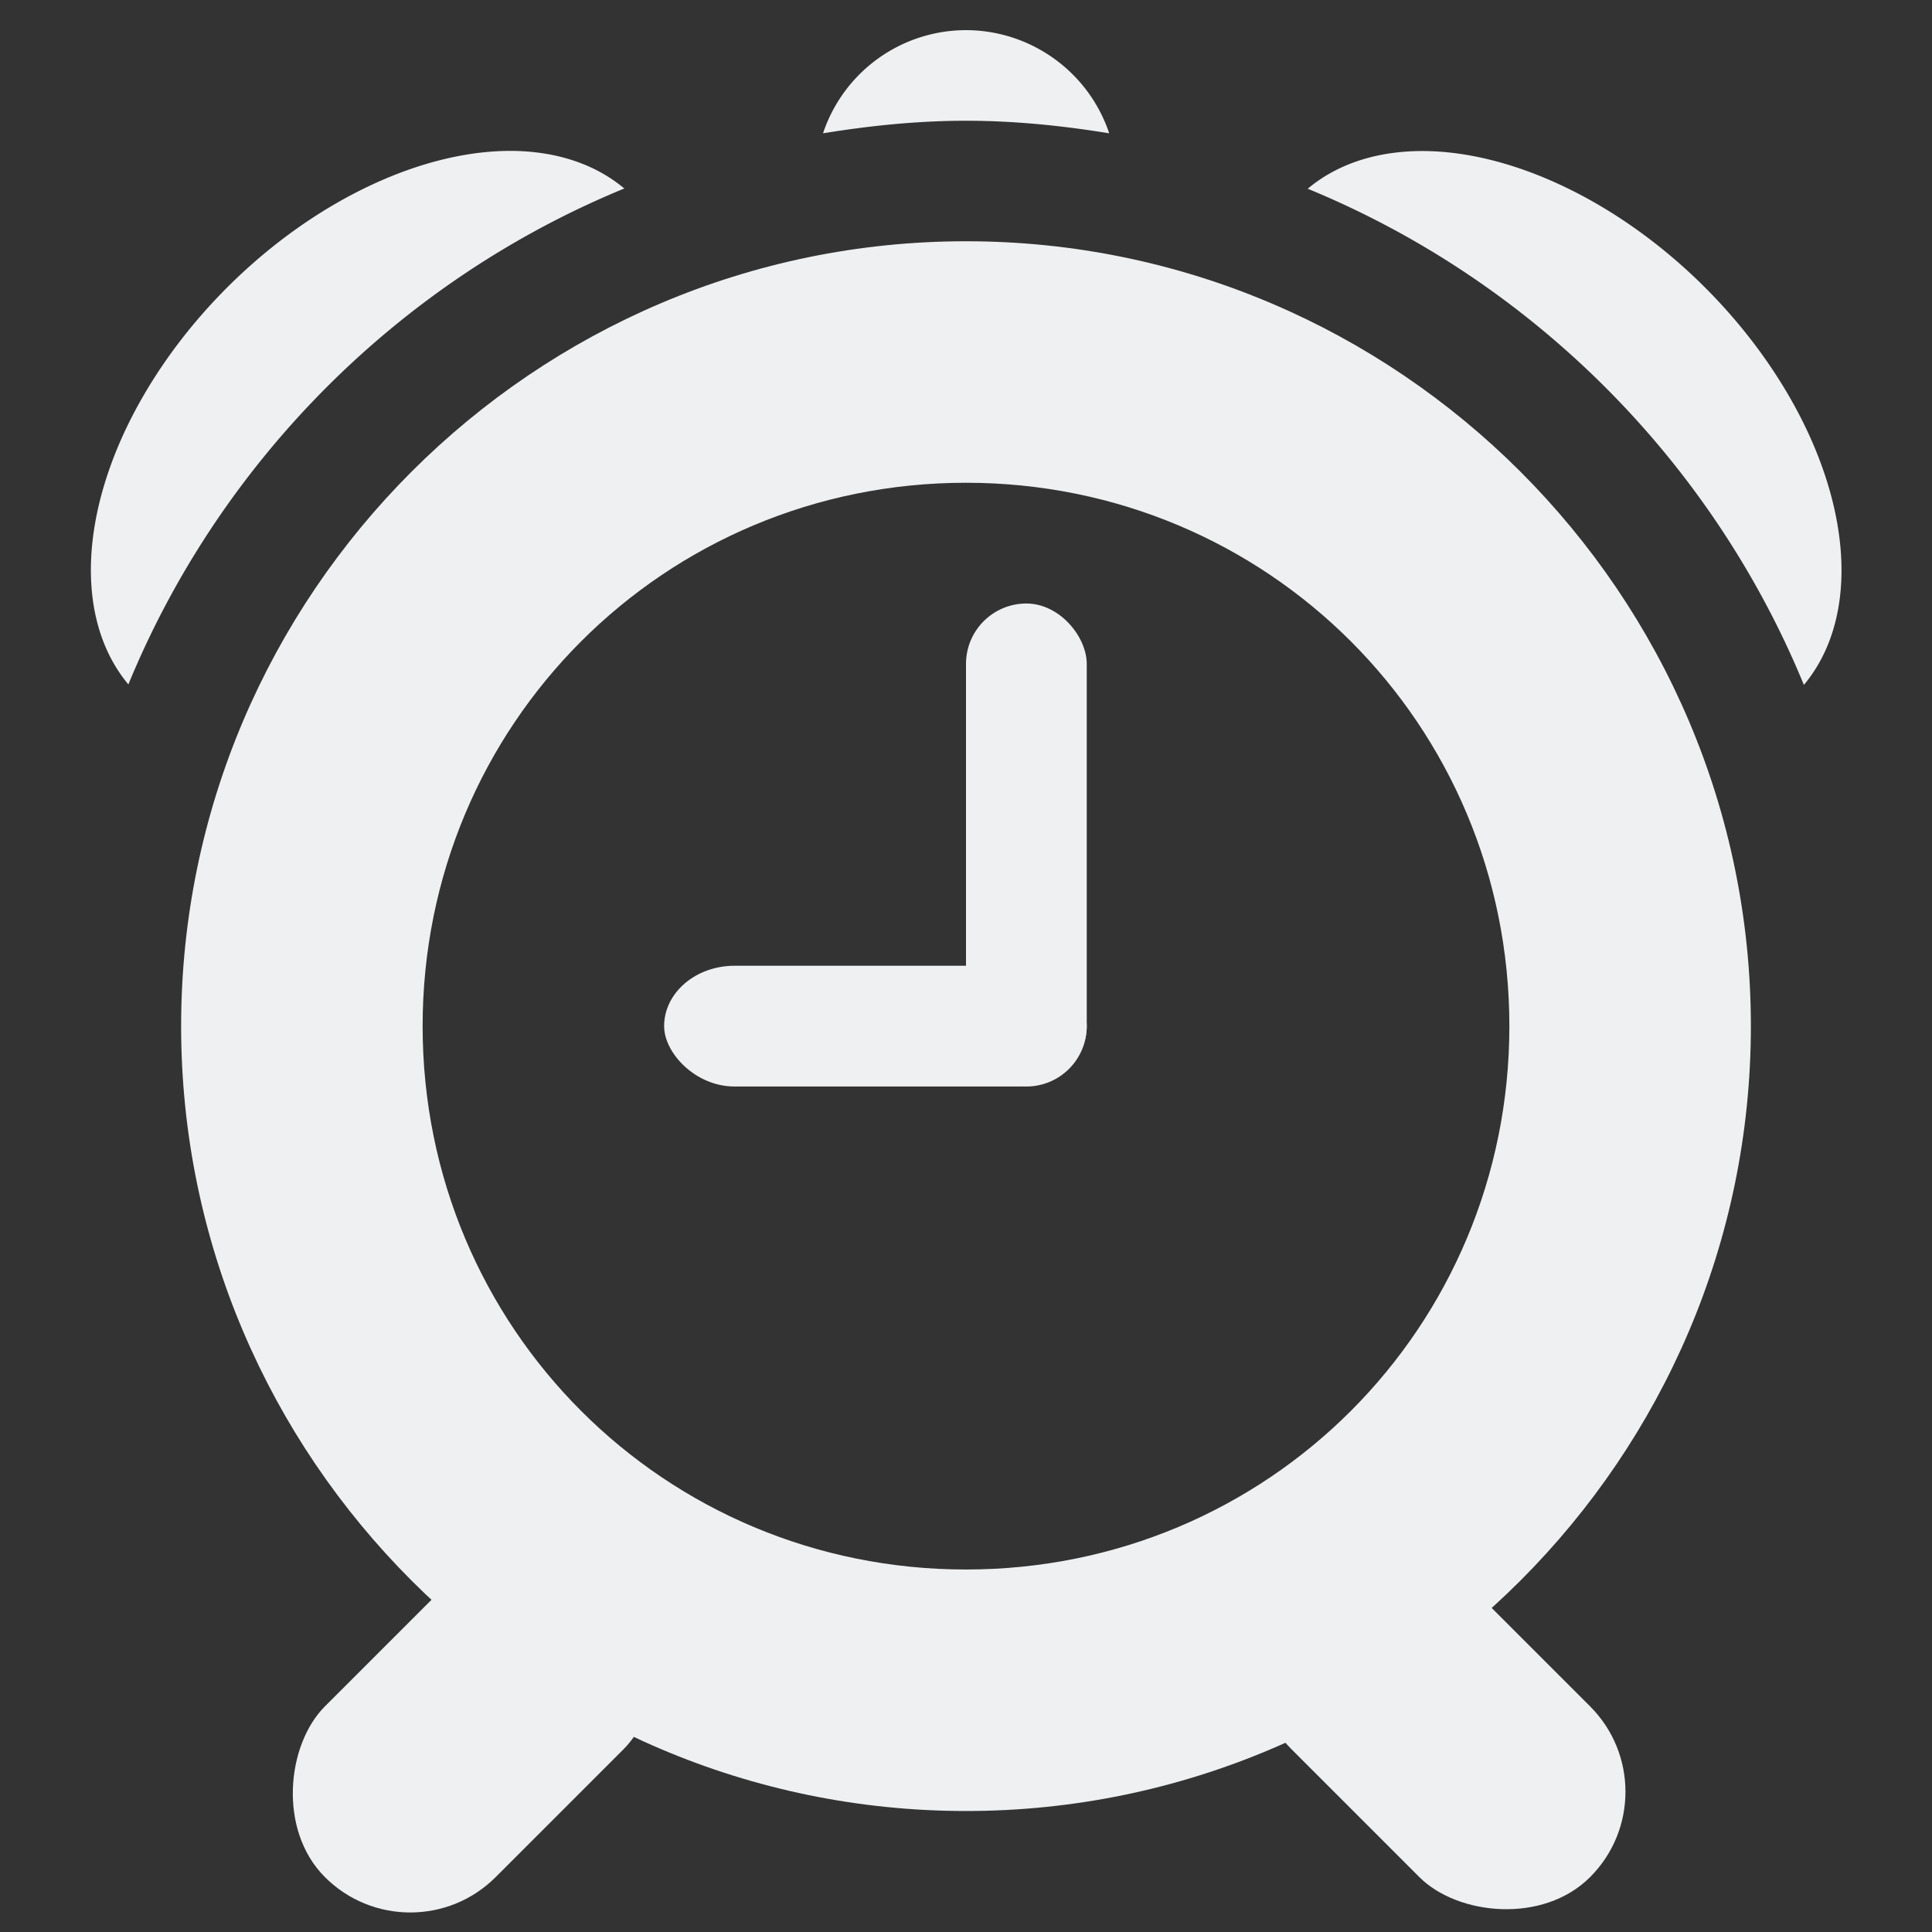 <svg viewBox="0 0 16 16" xmlns="http://www.w3.org/2000/svg">
  <rect x="0" y="0" width="16" height="16" fill="#333333" stroke="none"/>
  <defs id="defs3051">
    <style type="text/css" id="current-color-scheme">
      .ColorScheme-Text {
        color:#eff0f1;
      }
      </style>
  </defs>
        <g transform="translate(-473 401.928)">
            <rect 
                style="fill:currentColor;fill-opacity:1;stroke:none"
                    height="4" rx=".5" width="1" x="481" y="-396.93"
                    class="ColorScheme-Text"
                />
            <rect 
                style="fill:currentColor;fill-opacity:1;stroke:none"
                    height="1" rx=".583" ry=".5" width="3.5" x="478.5" y="-393.93"
                    class="ColorScheme-Text"
                />  
            <path 
                style="fill:currentColor;fill-opacity:1;stroke:none"
                    d="m481-399.93c-3.578 0-6.5 2.922-6.5 6.5 0 3.578 2.922 6.5 6.5 6.5 3.578 0 6.5-2.922 6.5-6.5 0-3.578-2.922-6.5-6.5-6.5zm0 2c2.497 0 4.5 2 4.5 4.5 0 2.497-2 4.5-4.5 4.5-2.497 0-4.5-2-4.5-4.5 0-2.497 2-4.5 4.5-4.5z"
                    class="ColorScheme-Text"
                />
            <rect 
                style="fill:currentColor;fill-opacity:1;stroke:none"
                    height="3.5" rx="1" transform="matrix(.707 .707 -.707 .707 0 0)" width="2" x="62.16" y="-613.17"
                    class="ColorScheme-Text"
                />
            <rect 
                style="fill:currentColor;fill-opacity:1;stroke:none"
                    height="3.5" rx="1" transform="matrix(.707 -.707 .707 .707 0 0)" width="2" x="616.08" y="67.07"
                    class="ColorScheme-Text"
                />
            <path 
                style="fill:currentColor;fill-opacity:1;stroke:none"
                    d="m4.268 1.25a1.853 2.912 45 0 0 -1.182.277 1.853 2.912 45 0 0 -2.059 2.059 1.853 2.912 45 0 0 .036 2.082c.764-1.856 2.251-3.344 4.107-4.107a1.853 2.912 45 0 0 -.902-.311z" transform="translate(473 -401.928)"
                    class="ColorScheme-Text"
                />
            <path 
                style="fill:currentColor;fill-opacity:1;stroke:none"
                    d="m11.85 1.252a2.912 1.853 45 0 0 -1.02.311c1.857.764 3.346 2.252 4.109 4.109a2.912 1.853 45 0 0 .036-2.086 2.912 1.853 45 0 0 -2.061-2.059 2.912 1.853 45 0 0 -1.064-.275z" transform="translate(473 -401.928)"
                    class="ColorScheme-Text"
                />
            <path 
                style="fill:currentColor;fill-opacity:1;stroke:none"
                    d="m7.971.25a1.25 1.25 0 0 0 -.596.168 1.25 1.25 0 0 0 -.559.686c.387-.063.781-.104 1.184-.104.404 0 .798.041 1.186.104a1.25 1.25 0 0 0 -.561-.686 1.25 1.25 0 0 0 -.654-.168z" transform="translate(473 -401.928)"
                    class="ColorScheme-Text"
                />
        </g>
</svg>
